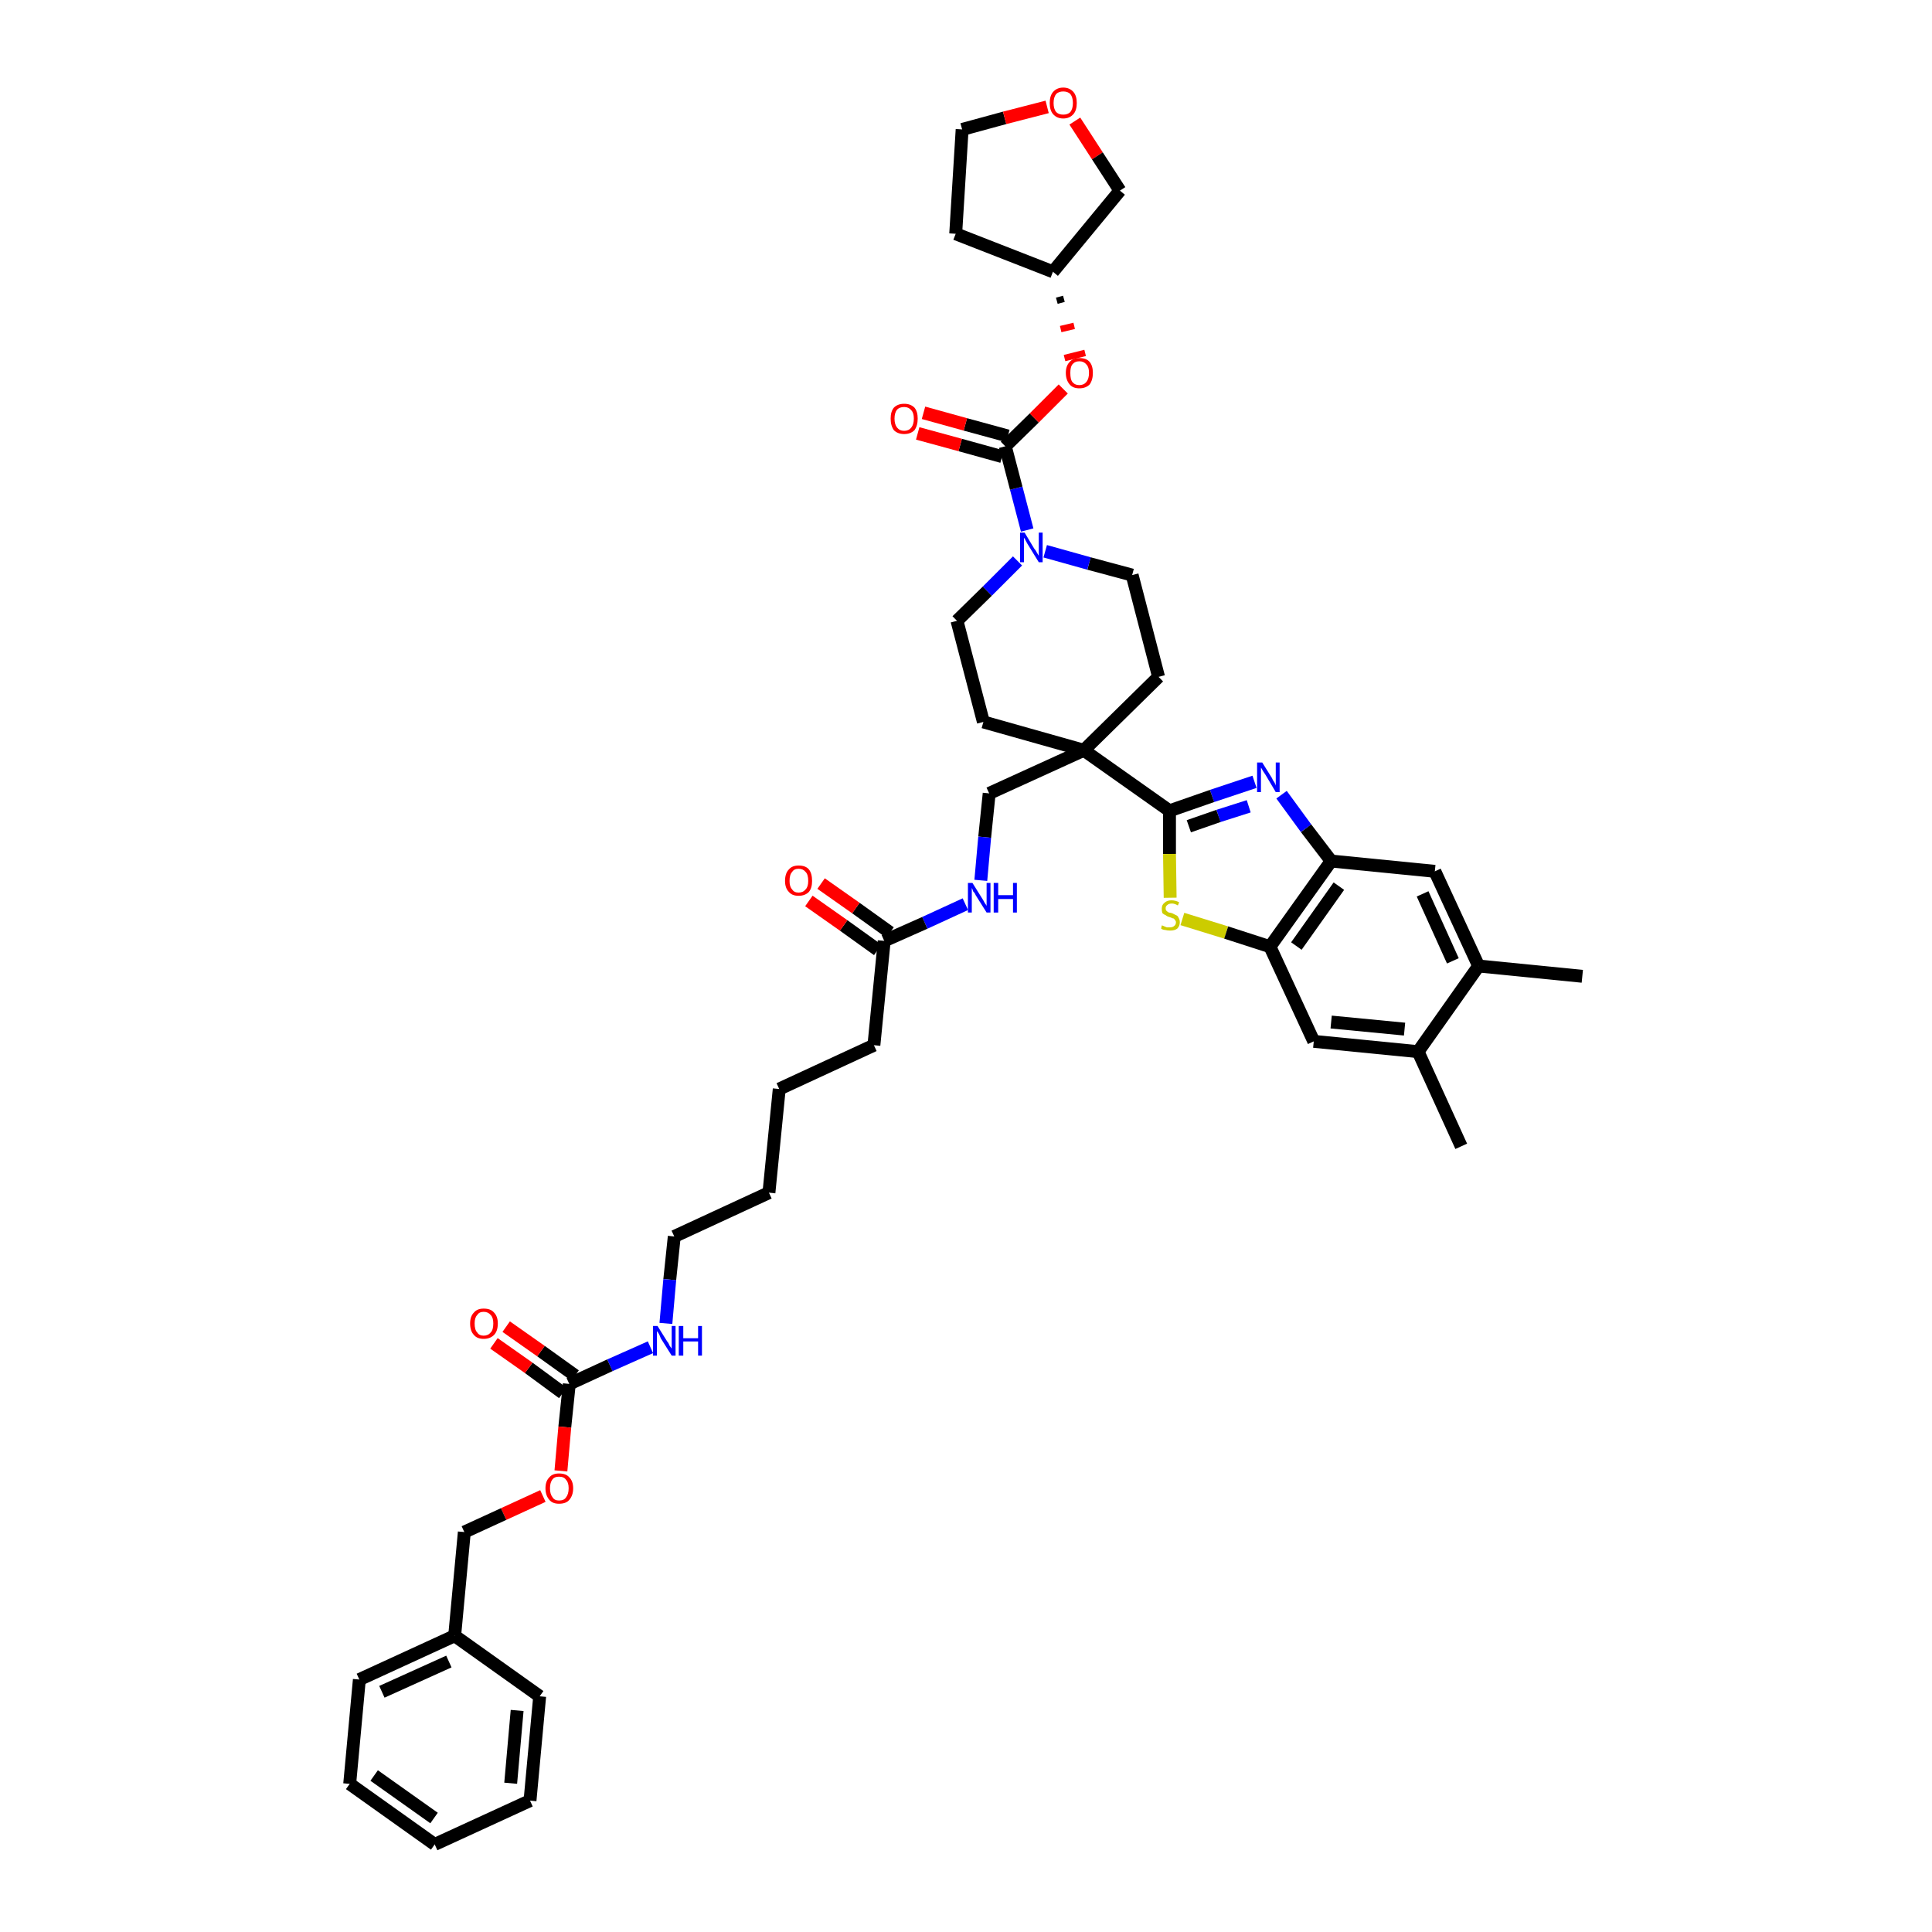 <?xml version='1.0' encoding='iso-8859-1'?>
<svg version='1.1' baseProfile='full'
              xmlns='http://www.w3.org/2000/svg'
                      xmlns:rdkit='http://www.rdkit.org/xml'
                      xmlns:xlink='http://www.w3.org/1999/xlink'
                  xml:space='preserve'
width='300px' height='300px' viewBox='0 0 300 300'>
<!-- END OF HEADER -->
<path class='bond-0 atom-0 atom-1' d='M 245.7,151.6 L 229.6,150.0' style='fill:none;fill-rule:evenodd;stroke:#000000;stroke-width:2.0px;stroke-linecap:butt;stroke-linejoin:miter;stroke-opacity:1' />
<path class='bond-1 atom-1 atom-2' d='M 229.6,150.0 L 222.8,135.3' style='fill:none;fill-rule:evenodd;stroke:#000000;stroke-width:2.0px;stroke-linecap:butt;stroke-linejoin:miter;stroke-opacity:1' />
<path class='bond-1 atom-1 atom-2' d='M 225.6,149.2 L 220.9,138.8' style='fill:none;fill-rule:evenodd;stroke:#000000;stroke-width:2.0px;stroke-linecap:butt;stroke-linejoin:miter;stroke-opacity:1' />
<path class='bond-43 atom-42 atom-1' d='M 220.2,163.3 L 229.6,150.0' style='fill:none;fill-rule:evenodd;stroke:#000000;stroke-width:2.0px;stroke-linecap:butt;stroke-linejoin:miter;stroke-opacity:1' />
<path class='bond-2 atom-2 atom-3' d='M 222.8,135.3 L 206.7,133.7' style='fill:none;fill-rule:evenodd;stroke:#000000;stroke-width:2.0px;stroke-linecap:butt;stroke-linejoin:miter;stroke-opacity:1' />
<path class='bond-3 atom-3 atom-4' d='M 206.7,133.7 L 202.8,128.6' style='fill:none;fill-rule:evenodd;stroke:#000000;stroke-width:2.0px;stroke-linecap:butt;stroke-linejoin:miter;stroke-opacity:1' />
<path class='bond-3 atom-3 atom-4' d='M 202.8,128.6 L 199.0,123.4' style='fill:none;fill-rule:evenodd;stroke:#0000FF;stroke-width:2.0px;stroke-linecap:butt;stroke-linejoin:miter;stroke-opacity:1' />
<path class='bond-44 atom-40 atom-3' d='M 197.2,147.0 L 206.7,133.7' style='fill:none;fill-rule:evenodd;stroke:#000000;stroke-width:2.0px;stroke-linecap:butt;stroke-linejoin:miter;stroke-opacity:1' />
<path class='bond-44 atom-40 atom-3' d='M 201.3,146.9 L 207.9,137.6' style='fill:none;fill-rule:evenodd;stroke:#000000;stroke-width:2.0px;stroke-linecap:butt;stroke-linejoin:miter;stroke-opacity:1' />
<path class='bond-4 atom-4 atom-5' d='M 194.8,121.4 L 188.2,123.6' style='fill:none;fill-rule:evenodd;stroke:#0000FF;stroke-width:2.0px;stroke-linecap:butt;stroke-linejoin:miter;stroke-opacity:1' />
<path class='bond-4 atom-4 atom-5' d='M 188.2,123.6 L 181.6,125.9' style='fill:none;fill-rule:evenodd;stroke:#000000;stroke-width:2.0px;stroke-linecap:butt;stroke-linejoin:miter;stroke-opacity:1' />
<path class='bond-4 atom-4 atom-5' d='M 193.9,125.2 L 189.2,126.7' style='fill:none;fill-rule:evenodd;stroke:#0000FF;stroke-width:2.0px;stroke-linecap:butt;stroke-linejoin:miter;stroke-opacity:1' />
<path class='bond-4 atom-4 atom-5' d='M 189.2,126.7 L 184.6,128.3' style='fill:none;fill-rule:evenodd;stroke:#000000;stroke-width:2.0px;stroke-linecap:butt;stroke-linejoin:miter;stroke-opacity:1' />
<path class='bond-5 atom-5 atom-6' d='M 181.6,125.9 L 168.3,116.5' style='fill:none;fill-rule:evenodd;stroke:#000000;stroke-width:2.0px;stroke-linecap:butt;stroke-linejoin:miter;stroke-opacity:1' />
<path class='bond-38 atom-5 atom-39' d='M 181.6,125.9 L 181.6,132.6' style='fill:none;fill-rule:evenodd;stroke:#000000;stroke-width:2.0px;stroke-linecap:butt;stroke-linejoin:miter;stroke-opacity:1' />
<path class='bond-38 atom-5 atom-39' d='M 181.6,132.6 L 181.7,139.4' style='fill:none;fill-rule:evenodd;stroke:#CCCC00;stroke-width:2.0px;stroke-linecap:butt;stroke-linejoin:miter;stroke-opacity:1' />
<path class='bond-6 atom-6 atom-7' d='M 168.3,116.5 L 153.6,123.2' style='fill:none;fill-rule:evenodd;stroke:#000000;stroke-width:2.0px;stroke-linecap:butt;stroke-linejoin:miter;stroke-opacity:1' />
<path class='bond-25 atom-6 atom-26' d='M 168.3,116.5 L 179.9,105.1' style='fill:none;fill-rule:evenodd;stroke:#000000;stroke-width:2.0px;stroke-linecap:butt;stroke-linejoin:miter;stroke-opacity:1' />
<path class='bond-45 atom-38 atom-6' d='M 152.7,112.1 L 168.3,116.5' style='fill:none;fill-rule:evenodd;stroke:#000000;stroke-width:2.0px;stroke-linecap:butt;stroke-linejoin:miter;stroke-opacity:1' />
<path class='bond-7 atom-7 atom-8' d='M 153.6,123.2 L 152.9,130.0' style='fill:none;fill-rule:evenodd;stroke:#000000;stroke-width:2.0px;stroke-linecap:butt;stroke-linejoin:miter;stroke-opacity:1' />
<path class='bond-7 atom-7 atom-8' d='M 152.9,130.0 L 152.3,136.7' style='fill:none;fill-rule:evenodd;stroke:#0000FF;stroke-width:2.0px;stroke-linecap:butt;stroke-linejoin:miter;stroke-opacity:1' />
<path class='bond-8 atom-8 atom-9' d='M 149.9,140.4 L 143.6,143.3' style='fill:none;fill-rule:evenodd;stroke:#0000FF;stroke-width:2.0px;stroke-linecap:butt;stroke-linejoin:miter;stroke-opacity:1' />
<path class='bond-8 atom-8 atom-9' d='M 143.6,143.3 L 137.3,146.1' style='fill:none;fill-rule:evenodd;stroke:#000000;stroke-width:2.0px;stroke-linecap:butt;stroke-linejoin:miter;stroke-opacity:1' />
<path class='bond-9 atom-9 atom-10' d='M 138.2,144.8 L 132.9,141.0' style='fill:none;fill-rule:evenodd;stroke:#000000;stroke-width:2.0px;stroke-linecap:butt;stroke-linejoin:miter;stroke-opacity:1' />
<path class='bond-9 atom-9 atom-10' d='M 132.9,141.0 L 127.5,137.2' style='fill:none;fill-rule:evenodd;stroke:#FF0000;stroke-width:2.0px;stroke-linecap:butt;stroke-linejoin:miter;stroke-opacity:1' />
<path class='bond-9 atom-9 atom-10' d='M 136.3,147.5 L 131.0,143.7' style='fill:none;fill-rule:evenodd;stroke:#000000;stroke-width:2.0px;stroke-linecap:butt;stroke-linejoin:miter;stroke-opacity:1' />
<path class='bond-9 atom-9 atom-10' d='M 131.0,143.7 L 125.6,139.9' style='fill:none;fill-rule:evenodd;stroke:#FF0000;stroke-width:2.0px;stroke-linecap:butt;stroke-linejoin:miter;stroke-opacity:1' />
<path class='bond-10 atom-9 atom-11' d='M 137.3,146.1 L 135.7,162.3' style='fill:none;fill-rule:evenodd;stroke:#000000;stroke-width:2.0px;stroke-linecap:butt;stroke-linejoin:miter;stroke-opacity:1' />
<path class='bond-11 atom-11 atom-12' d='M 135.7,162.3 L 121.0,169.1' style='fill:none;fill-rule:evenodd;stroke:#000000;stroke-width:2.0px;stroke-linecap:butt;stroke-linejoin:miter;stroke-opacity:1' />
<path class='bond-12 atom-12 atom-13' d='M 121.0,169.1 L 119.4,185.2' style='fill:none;fill-rule:evenodd;stroke:#000000;stroke-width:2.0px;stroke-linecap:butt;stroke-linejoin:miter;stroke-opacity:1' />
<path class='bond-13 atom-13 atom-14' d='M 119.4,185.2 L 104.7,192.0' style='fill:none;fill-rule:evenodd;stroke:#000000;stroke-width:2.0px;stroke-linecap:butt;stroke-linejoin:miter;stroke-opacity:1' />
<path class='bond-14 atom-14 atom-15' d='M 104.7,192.0 L 104.0,198.7' style='fill:none;fill-rule:evenodd;stroke:#000000;stroke-width:2.0px;stroke-linecap:butt;stroke-linejoin:miter;stroke-opacity:1' />
<path class='bond-14 atom-14 atom-15' d='M 104.0,198.7 L 103.4,205.5' style='fill:none;fill-rule:evenodd;stroke:#0000FF;stroke-width:2.0px;stroke-linecap:butt;stroke-linejoin:miter;stroke-opacity:1' />
<path class='bond-15 atom-15 atom-16' d='M 101.0,209.2 L 94.7,212.0' style='fill:none;fill-rule:evenodd;stroke:#0000FF;stroke-width:2.0px;stroke-linecap:butt;stroke-linejoin:miter;stroke-opacity:1' />
<path class='bond-15 atom-15 atom-16' d='M 94.7,212.0 L 88.4,214.9' style='fill:none;fill-rule:evenodd;stroke:#000000;stroke-width:2.0px;stroke-linecap:butt;stroke-linejoin:miter;stroke-opacity:1' />
<path class='bond-16 atom-16 atom-17' d='M 89.3,213.6 L 84.0,209.8' style='fill:none;fill-rule:evenodd;stroke:#000000;stroke-width:2.0px;stroke-linecap:butt;stroke-linejoin:miter;stroke-opacity:1' />
<path class='bond-16 atom-16 atom-17' d='M 84.0,209.8 L 78.6,206.0' style='fill:none;fill-rule:evenodd;stroke:#FF0000;stroke-width:2.0px;stroke-linecap:butt;stroke-linejoin:miter;stroke-opacity:1' />
<path class='bond-16 atom-16 atom-17' d='M 87.4,216.3 L 82.1,212.4' style='fill:none;fill-rule:evenodd;stroke:#000000;stroke-width:2.0px;stroke-linecap:butt;stroke-linejoin:miter;stroke-opacity:1' />
<path class='bond-16 atom-16 atom-17' d='M 82.1,212.4 L 76.7,208.6' style='fill:none;fill-rule:evenodd;stroke:#FF0000;stroke-width:2.0px;stroke-linecap:butt;stroke-linejoin:miter;stroke-opacity:1' />
<path class='bond-17 atom-16 atom-18' d='M 88.4,214.9 L 87.7,221.6' style='fill:none;fill-rule:evenodd;stroke:#000000;stroke-width:2.0px;stroke-linecap:butt;stroke-linejoin:miter;stroke-opacity:1' />
<path class='bond-17 atom-16 atom-18' d='M 87.7,221.6 L 87.1,228.4' style='fill:none;fill-rule:evenodd;stroke:#FF0000;stroke-width:2.0px;stroke-linecap:butt;stroke-linejoin:miter;stroke-opacity:1' />
<path class='bond-18 atom-18 atom-19' d='M 84.3,232.3 L 78.2,235.1' style='fill:none;fill-rule:evenodd;stroke:#FF0000;stroke-width:2.0px;stroke-linecap:butt;stroke-linejoin:miter;stroke-opacity:1' />
<path class='bond-18 atom-18 atom-19' d='M 78.2,235.1 L 72.1,237.9' style='fill:none;fill-rule:evenodd;stroke:#000000;stroke-width:2.0px;stroke-linecap:butt;stroke-linejoin:miter;stroke-opacity:1' />
<path class='bond-19 atom-19 atom-20' d='M 72.1,237.9 L 70.6,254.0' style='fill:none;fill-rule:evenodd;stroke:#000000;stroke-width:2.0px;stroke-linecap:butt;stroke-linejoin:miter;stroke-opacity:1' />
<path class='bond-20 atom-20 atom-21' d='M 70.6,254.0 L 55.8,260.8' style='fill:none;fill-rule:evenodd;stroke:#000000;stroke-width:2.0px;stroke-linecap:butt;stroke-linejoin:miter;stroke-opacity:1' />
<path class='bond-20 atom-20 atom-21' d='M 69.7,258.0 L 59.3,262.7' style='fill:none;fill-rule:evenodd;stroke:#000000;stroke-width:2.0px;stroke-linecap:butt;stroke-linejoin:miter;stroke-opacity:1' />
<path class='bond-46 atom-25 atom-20' d='M 83.8,263.4 L 70.6,254.0' style='fill:none;fill-rule:evenodd;stroke:#000000;stroke-width:2.0px;stroke-linecap:butt;stroke-linejoin:miter;stroke-opacity:1' />
<path class='bond-21 atom-21 atom-22' d='M 55.8,260.8 L 54.3,277.0' style='fill:none;fill-rule:evenodd;stroke:#000000;stroke-width:2.0px;stroke-linecap:butt;stroke-linejoin:miter;stroke-opacity:1' />
<path class='bond-22 atom-22 atom-23' d='M 54.3,277.0 L 67.5,286.4' style='fill:none;fill-rule:evenodd;stroke:#000000;stroke-width:2.0px;stroke-linecap:butt;stroke-linejoin:miter;stroke-opacity:1' />
<path class='bond-22 atom-22 atom-23' d='M 58.1,275.7 L 67.4,282.3' style='fill:none;fill-rule:evenodd;stroke:#000000;stroke-width:2.0px;stroke-linecap:butt;stroke-linejoin:miter;stroke-opacity:1' />
<path class='bond-23 atom-23 atom-24' d='M 67.5,286.4 L 82.3,279.6' style='fill:none;fill-rule:evenodd;stroke:#000000;stroke-width:2.0px;stroke-linecap:butt;stroke-linejoin:miter;stroke-opacity:1' />
<path class='bond-24 atom-24 atom-25' d='M 82.3,279.6 L 83.8,263.4' style='fill:none;fill-rule:evenodd;stroke:#000000;stroke-width:2.0px;stroke-linecap:butt;stroke-linejoin:miter;stroke-opacity:1' />
<path class='bond-24 atom-24 atom-25' d='M 79.3,276.9 L 80.3,265.6' style='fill:none;fill-rule:evenodd;stroke:#000000;stroke-width:2.0px;stroke-linecap:butt;stroke-linejoin:miter;stroke-opacity:1' />
<path class='bond-26 atom-26 atom-27' d='M 179.9,105.1 L 175.8,89.3' style='fill:none;fill-rule:evenodd;stroke:#000000;stroke-width:2.0px;stroke-linecap:butt;stroke-linejoin:miter;stroke-opacity:1' />
<path class='bond-27 atom-27 atom-28' d='M 175.8,89.3 L 169.1,87.5' style='fill:none;fill-rule:evenodd;stroke:#000000;stroke-width:2.0px;stroke-linecap:butt;stroke-linejoin:miter;stroke-opacity:1' />
<path class='bond-27 atom-27 atom-28' d='M 169.1,87.5 L 162.3,85.6' style='fill:none;fill-rule:evenodd;stroke:#0000FF;stroke-width:2.0px;stroke-linecap:butt;stroke-linejoin:miter;stroke-opacity:1' />
<path class='bond-28 atom-28 atom-29' d='M 159.5,82.3 L 157.8,75.8' style='fill:none;fill-rule:evenodd;stroke:#0000FF;stroke-width:2.0px;stroke-linecap:butt;stroke-linejoin:miter;stroke-opacity:1' />
<path class='bond-28 atom-28 atom-29' d='M 157.8,75.8 L 156.1,69.3' style='fill:none;fill-rule:evenodd;stroke:#000000;stroke-width:2.0px;stroke-linecap:butt;stroke-linejoin:miter;stroke-opacity:1' />
<path class='bond-36 atom-28 atom-37' d='M 158.0,87.1 L 153.3,91.8' style='fill:none;fill-rule:evenodd;stroke:#0000FF;stroke-width:2.0px;stroke-linecap:butt;stroke-linejoin:miter;stroke-opacity:1' />
<path class='bond-36 atom-28 atom-37' d='M 153.3,91.8 L 148.6,96.4' style='fill:none;fill-rule:evenodd;stroke:#000000;stroke-width:2.0px;stroke-linecap:butt;stroke-linejoin:miter;stroke-opacity:1' />
<path class='bond-29 atom-29 atom-30' d='M 156.5,67.7 L 149.9,65.9' style='fill:none;fill-rule:evenodd;stroke:#000000;stroke-width:2.0px;stroke-linecap:butt;stroke-linejoin:miter;stroke-opacity:1' />
<path class='bond-29 atom-29 atom-30' d='M 149.9,65.9 L 143.4,64.1' style='fill:none;fill-rule:evenodd;stroke:#FF0000;stroke-width:2.0px;stroke-linecap:butt;stroke-linejoin:miter;stroke-opacity:1' />
<path class='bond-29 atom-29 atom-30' d='M 155.6,70.9 L 149.1,69.1' style='fill:none;fill-rule:evenodd;stroke:#000000;stroke-width:2.0px;stroke-linecap:butt;stroke-linejoin:miter;stroke-opacity:1' />
<path class='bond-29 atom-29 atom-30' d='M 149.1,69.1 L 142.5,67.3' style='fill:none;fill-rule:evenodd;stroke:#FF0000;stroke-width:2.0px;stroke-linecap:butt;stroke-linejoin:miter;stroke-opacity:1' />
<path class='bond-30 atom-29 atom-31' d='M 156.1,69.3 L 160.6,64.9' style='fill:none;fill-rule:evenodd;stroke:#000000;stroke-width:2.0px;stroke-linecap:butt;stroke-linejoin:miter;stroke-opacity:1' />
<path class='bond-30 atom-29 atom-31' d='M 160.6,64.9 L 165.1,60.4' style='fill:none;fill-rule:evenodd;stroke:#FF0000;stroke-width:2.0px;stroke-linecap:butt;stroke-linejoin:miter;stroke-opacity:1' />
<path class='bond-31 atom-32 atom-31' d='M 164.1,46.7 L 165.2,46.4' style='fill:none;fill-rule:evenodd;stroke:#000000;stroke-width:1.0px;stroke-linecap:butt;stroke-linejoin:miter;stroke-opacity:1' />
<path class='bond-31 atom-32 atom-31' d='M 164.7,51.1 L 166.8,50.6' style='fill:none;fill-rule:evenodd;stroke:#FF0000;stroke-width:1.0px;stroke-linecap:butt;stroke-linejoin:miter;stroke-opacity:1' />
<path class='bond-31 atom-32 atom-31' d='M 165.3,55.6 L 168.5,54.8' style='fill:none;fill-rule:evenodd;stroke:#FF0000;stroke-width:1.0px;stroke-linecap:butt;stroke-linejoin:miter;stroke-opacity:1' />
<path class='bond-32 atom-32 atom-33' d='M 163.5,42.2 L 148.4,36.3' style='fill:none;fill-rule:evenodd;stroke:#000000;stroke-width:2.0px;stroke-linecap:butt;stroke-linejoin:miter;stroke-opacity:1' />
<path class='bond-47 atom-36 atom-32' d='M 173.9,29.6 L 163.5,42.2' style='fill:none;fill-rule:evenodd;stroke:#000000;stroke-width:2.0px;stroke-linecap:butt;stroke-linejoin:miter;stroke-opacity:1' />
<path class='bond-33 atom-33 atom-34' d='M 148.4,36.3 L 149.4,20.1' style='fill:none;fill-rule:evenodd;stroke:#000000;stroke-width:2.0px;stroke-linecap:butt;stroke-linejoin:miter;stroke-opacity:1' />
<path class='bond-34 atom-34 atom-35' d='M 149.4,20.1 L 156.0,18.3' style='fill:none;fill-rule:evenodd;stroke:#000000;stroke-width:2.0px;stroke-linecap:butt;stroke-linejoin:miter;stroke-opacity:1' />
<path class='bond-34 atom-34 atom-35' d='M 156.0,18.3 L 162.6,16.6' style='fill:none;fill-rule:evenodd;stroke:#FF0000;stroke-width:2.0px;stroke-linecap:butt;stroke-linejoin:miter;stroke-opacity:1' />
<path class='bond-35 atom-35 atom-36' d='M 166.9,18.8 L 170.4,24.2' style='fill:none;fill-rule:evenodd;stroke:#FF0000;stroke-width:2.0px;stroke-linecap:butt;stroke-linejoin:miter;stroke-opacity:1' />
<path class='bond-35 atom-35 atom-36' d='M 170.4,24.2 L 173.9,29.6' style='fill:none;fill-rule:evenodd;stroke:#000000;stroke-width:2.0px;stroke-linecap:butt;stroke-linejoin:miter;stroke-opacity:1' />
<path class='bond-37 atom-37 atom-38' d='M 148.6,96.4 L 152.7,112.1' style='fill:none;fill-rule:evenodd;stroke:#000000;stroke-width:2.0px;stroke-linecap:butt;stroke-linejoin:miter;stroke-opacity:1' />
<path class='bond-39 atom-39 atom-40' d='M 183.6,142.7 L 190.4,144.8' style='fill:none;fill-rule:evenodd;stroke:#CCCC00;stroke-width:2.0px;stroke-linecap:butt;stroke-linejoin:miter;stroke-opacity:1' />
<path class='bond-39 atom-39 atom-40' d='M 190.4,144.8 L 197.2,147.0' style='fill:none;fill-rule:evenodd;stroke:#000000;stroke-width:2.0px;stroke-linecap:butt;stroke-linejoin:miter;stroke-opacity:1' />
<path class='bond-40 atom-40 atom-41' d='M 197.2,147.0 L 204.0,161.7' style='fill:none;fill-rule:evenodd;stroke:#000000;stroke-width:2.0px;stroke-linecap:butt;stroke-linejoin:miter;stroke-opacity:1' />
<path class='bond-41 atom-41 atom-42' d='M 204.0,161.7 L 220.2,163.3' style='fill:none;fill-rule:evenodd;stroke:#000000;stroke-width:2.0px;stroke-linecap:butt;stroke-linejoin:miter;stroke-opacity:1' />
<path class='bond-41 atom-41 atom-42' d='M 206.7,158.7 L 218.1,159.8' style='fill:none;fill-rule:evenodd;stroke:#000000;stroke-width:2.0px;stroke-linecap:butt;stroke-linejoin:miter;stroke-opacity:1' />
<path class='bond-42 atom-42 atom-43' d='M 220.2,163.3 L 226.9,178.0' style='fill:none;fill-rule:evenodd;stroke:#000000;stroke-width:2.0px;stroke-linecap:butt;stroke-linejoin:miter;stroke-opacity:1' />
<path  class='atom-4' d='M 196.0 118.4
L 197.5 120.8
Q 197.6 121.1, 197.9 121.5
Q 198.1 121.9, 198.1 122.0
L 198.1 118.4
L 198.7 118.4
L 198.7 123.0
L 198.1 123.0
L 196.5 120.3
Q 196.3 120.0, 196.1 119.7
Q 195.9 119.3, 195.8 119.2
L 195.8 123.0
L 195.2 123.0
L 195.2 118.4
L 196.0 118.4
' fill='#0000FF'/>
<path  class='atom-8' d='M 151.0 137.1
L 152.5 139.5
Q 152.7 139.8, 152.9 140.2
Q 153.2 140.6, 153.2 140.7
L 153.2 137.1
L 153.8 137.1
L 153.8 141.7
L 153.2 141.7
L 151.5 139.0
Q 151.4 138.7, 151.1 138.4
Q 151.0 138.0, 150.9 137.9
L 150.9 141.7
L 150.3 141.7
L 150.3 137.1
L 151.0 137.1
' fill='#0000FF'/>
<path  class='atom-8' d='M 154.3 137.1
L 155.0 137.1
L 155.0 139.0
L 157.3 139.0
L 157.3 137.1
L 157.9 137.1
L 157.9 141.7
L 157.3 141.7
L 157.3 139.6
L 155.0 139.6
L 155.0 141.7
L 154.3 141.7
L 154.3 137.1
' fill='#0000FF'/>
<path  class='atom-10' d='M 121.9 136.8
Q 121.9 135.6, 122.5 135.0
Q 123.0 134.4, 124.0 134.4
Q 125.1 134.4, 125.6 135.0
Q 126.1 135.6, 126.1 136.8
Q 126.1 137.9, 125.6 138.5
Q 125.0 139.1, 124.0 139.1
Q 123.0 139.1, 122.5 138.5
Q 121.9 137.9, 121.9 136.8
M 124.0 138.6
Q 124.7 138.6, 125.1 138.1
Q 125.5 137.7, 125.5 136.8
Q 125.5 135.8, 125.1 135.4
Q 124.7 134.9, 124.0 134.9
Q 123.3 134.9, 123.0 135.4
Q 122.6 135.8, 122.6 136.8
Q 122.6 137.7, 123.0 138.1
Q 123.3 138.6, 124.0 138.6
' fill='#FF0000'/>
<path  class='atom-15' d='M 102.1 205.9
L 103.6 208.3
Q 103.8 208.5, 104.0 209.0
Q 104.3 209.4, 104.3 209.4
L 104.3 205.9
L 104.9 205.9
L 104.9 210.5
L 104.3 210.5
L 102.6 207.8
Q 102.5 207.5, 102.3 207.1
Q 102.1 206.8, 102.0 206.7
L 102.0 210.5
L 101.4 210.5
L 101.4 205.9
L 102.1 205.9
' fill='#0000FF'/>
<path  class='atom-15' d='M 105.4 205.9
L 106.1 205.9
L 106.1 207.8
L 108.4 207.8
L 108.4 205.9
L 109.0 205.9
L 109.0 210.5
L 108.4 210.5
L 108.4 208.3
L 106.1 208.3
L 106.1 210.5
L 105.4 210.5
L 105.4 205.9
' fill='#0000FF'/>
<path  class='atom-17' d='M 73.0 205.5
Q 73.0 204.4, 73.6 203.8
Q 74.1 203.2, 75.1 203.2
Q 76.2 203.2, 76.7 203.8
Q 77.3 204.4, 77.3 205.5
Q 77.3 206.7, 76.7 207.3
Q 76.1 207.9, 75.1 207.9
Q 74.1 207.9, 73.6 207.3
Q 73.0 206.7, 73.0 205.5
M 75.1 207.4
Q 75.8 207.4, 76.2 206.9
Q 76.6 206.5, 76.6 205.5
Q 76.6 204.6, 76.2 204.2
Q 75.8 203.7, 75.1 203.7
Q 74.4 203.7, 74.1 204.2
Q 73.7 204.6, 73.7 205.5
Q 73.7 206.5, 74.1 206.9
Q 74.4 207.4, 75.1 207.4
' fill='#FF0000'/>
<path  class='atom-18' d='M 84.7 231.1
Q 84.7 230.0, 85.3 229.4
Q 85.8 228.8, 86.8 228.8
Q 87.9 228.8, 88.4 229.4
Q 89.0 230.0, 89.0 231.1
Q 89.0 232.2, 88.4 232.9
Q 87.9 233.5, 86.8 233.5
Q 85.8 233.5, 85.3 232.9
Q 84.7 232.2, 84.7 231.1
M 86.8 233.0
Q 87.6 233.0, 87.9 232.5
Q 88.3 232.0, 88.3 231.1
Q 88.3 230.2, 87.9 229.8
Q 87.6 229.3, 86.8 229.3
Q 86.1 229.3, 85.8 229.7
Q 85.4 230.2, 85.4 231.1
Q 85.4 232.0, 85.8 232.5
Q 86.1 233.0, 86.8 233.0
' fill='#FF0000'/>
<path  class='atom-28' d='M 159.1 82.7
L 160.6 85.2
Q 160.8 85.4, 161.0 85.8
Q 161.3 86.3, 161.3 86.3
L 161.3 82.7
L 161.9 82.7
L 161.9 87.3
L 161.3 87.3
L 159.7 84.7
Q 159.5 84.4, 159.3 84.0
Q 159.1 83.6, 159.0 83.5
L 159.0 87.3
L 158.4 87.3
L 158.4 82.7
L 159.1 82.7
' fill='#0000FF'/>
<path  class='atom-30' d='M 138.3 65.0
Q 138.3 63.9, 138.8 63.3
Q 139.4 62.7, 140.4 62.7
Q 141.4 62.7, 142.0 63.3
Q 142.5 63.9, 142.5 65.0
Q 142.5 66.1, 142.0 66.8
Q 141.4 67.4, 140.4 67.4
Q 139.4 67.4, 138.8 66.8
Q 138.3 66.1, 138.3 65.0
M 140.4 66.9
Q 141.1 66.9, 141.5 66.4
Q 141.9 65.9, 141.9 65.0
Q 141.9 64.1, 141.5 63.7
Q 141.1 63.2, 140.4 63.2
Q 139.7 63.2, 139.3 63.6
Q 138.9 64.1, 138.9 65.0
Q 138.9 65.9, 139.3 66.4
Q 139.7 66.9, 140.4 66.9
' fill='#FF0000'/>
<path  class='atom-31' d='M 165.5 57.9
Q 165.5 56.8, 166.1 56.2
Q 166.6 55.6, 167.6 55.6
Q 168.7 55.6, 169.2 56.2
Q 169.7 56.8, 169.7 57.9
Q 169.7 59.0, 169.2 59.7
Q 168.6 60.3, 167.6 60.3
Q 166.6 60.3, 166.1 59.7
Q 165.5 59.0, 165.5 57.9
M 167.6 59.8
Q 168.3 59.8, 168.7 59.3
Q 169.1 58.8, 169.1 57.9
Q 169.1 57.0, 168.7 56.6
Q 168.3 56.1, 167.6 56.1
Q 166.9 56.1, 166.5 56.6
Q 166.2 57.0, 166.2 57.9
Q 166.2 58.9, 166.5 59.3
Q 166.9 59.8, 167.6 59.8
' fill='#FF0000'/>
<path  class='atom-35' d='M 163.0 16.0
Q 163.0 14.9, 163.5 14.3
Q 164.1 13.6, 165.1 13.6
Q 166.1 13.6, 166.7 14.3
Q 167.2 14.9, 167.2 16.0
Q 167.2 17.1, 166.7 17.7
Q 166.1 18.4, 165.1 18.4
Q 164.1 18.4, 163.5 17.7
Q 163.0 17.1, 163.0 16.0
M 165.1 17.8
Q 165.8 17.8, 166.2 17.4
Q 166.6 16.9, 166.6 16.0
Q 166.6 15.1, 166.2 14.6
Q 165.8 14.2, 165.1 14.2
Q 164.4 14.2, 164.0 14.6
Q 163.6 15.1, 163.6 16.0
Q 163.6 16.9, 164.0 17.4
Q 164.4 17.8, 165.1 17.8
' fill='#FF0000'/>
<path  class='atom-39' d='M 180.4 143.7
Q 180.5 143.7, 180.7 143.8
Q 180.9 143.9, 181.2 144.0
Q 181.4 144.0, 181.6 144.0
Q 182.1 144.0, 182.3 143.8
Q 182.6 143.6, 182.6 143.2
Q 182.6 143.0, 182.4 142.8
Q 182.3 142.6, 182.1 142.6
Q 181.9 142.5, 181.6 142.4
Q 181.2 142.3, 181.0 142.1
Q 180.7 142.0, 180.5 141.8
Q 180.4 141.5, 180.4 141.1
Q 180.4 140.5, 180.8 140.2
Q 181.2 139.8, 181.9 139.8
Q 182.5 139.8, 183.1 140.1
L 182.9 140.6
Q 182.4 140.3, 182.0 140.3
Q 181.5 140.3, 181.3 140.5
Q 181.0 140.7, 181.0 141.0
Q 181.0 141.3, 181.1 141.4
Q 181.3 141.6, 181.5 141.7
Q 181.6 141.7, 182.0 141.8
Q 182.4 142.0, 182.6 142.1
Q 182.9 142.2, 183.0 142.5
Q 183.2 142.8, 183.2 143.2
Q 183.2 143.8, 182.8 144.2
Q 182.4 144.5, 181.7 144.5
Q 181.3 144.5, 180.9 144.4
Q 180.6 144.4, 180.3 144.2
L 180.4 143.7
' fill='#CCCC00'/>
</svg>
